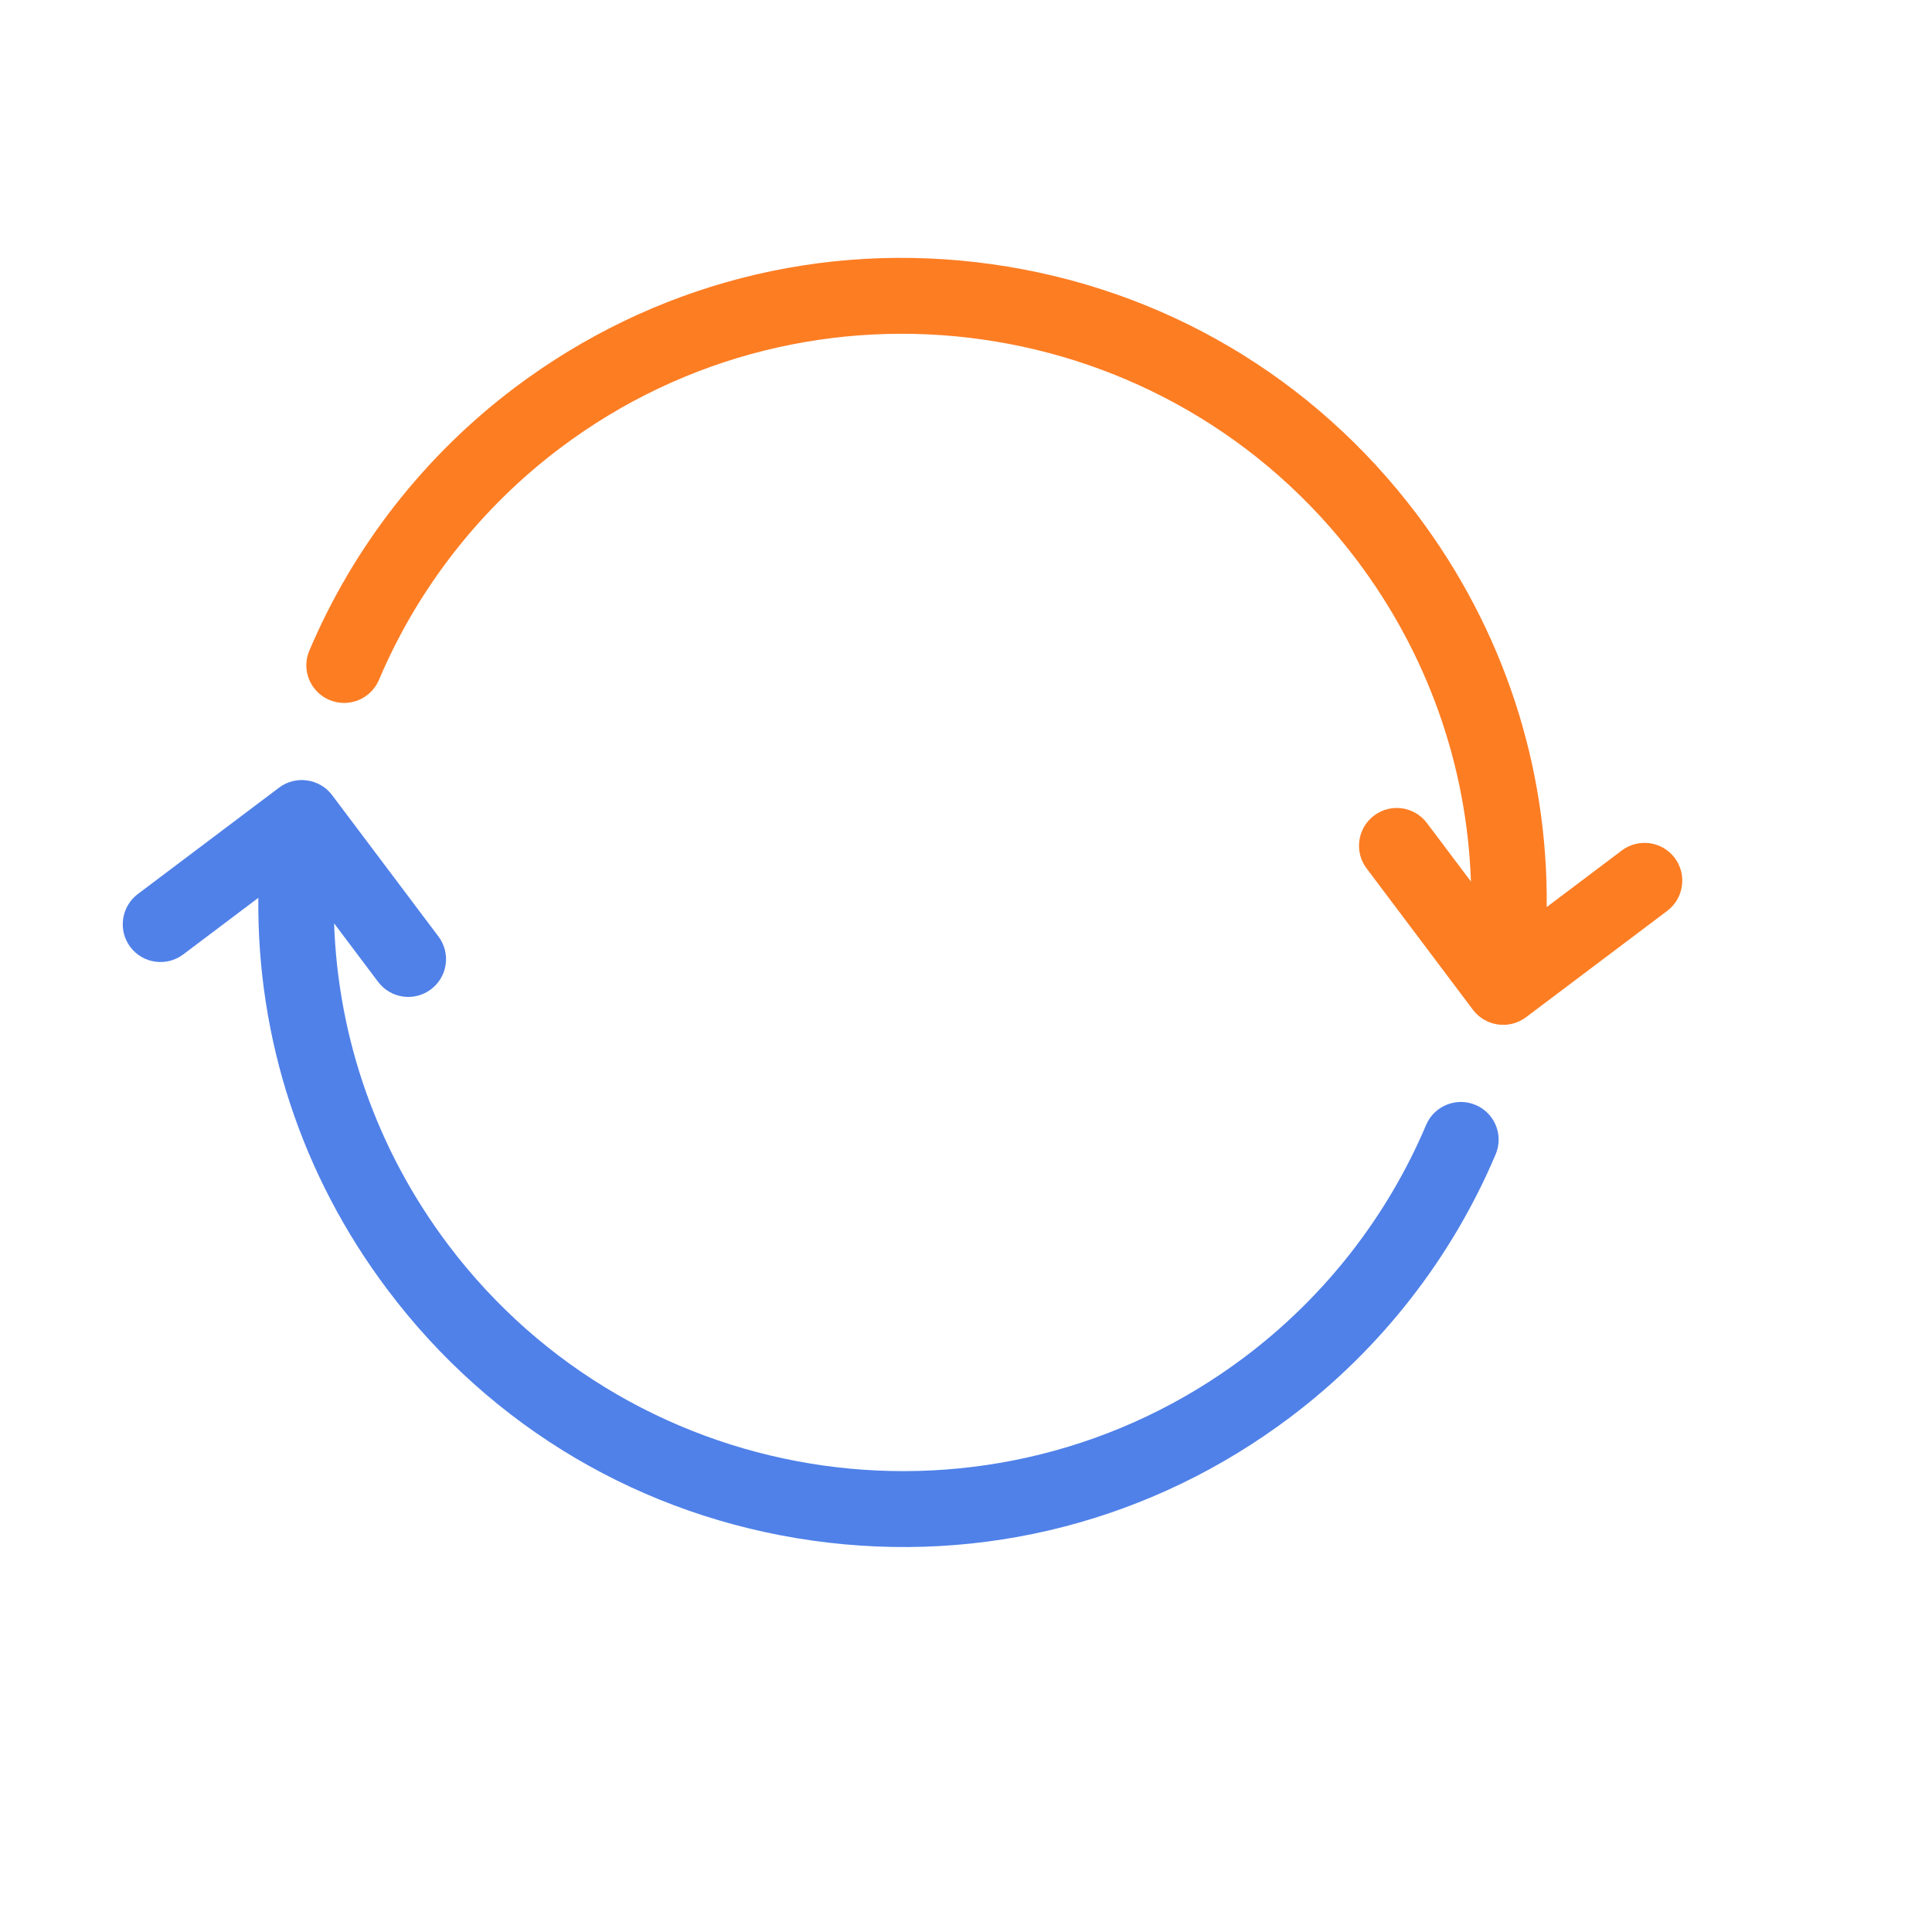 <svg width="14" height="14" viewBox="0 0 14 14" fill="none" xmlns="http://www.w3.org/2000/svg">
<path d="M4.06 3.246C5.876 1.879 8.465 2.244 9.833 4.06C10.347 4.743 10.63 5.55 10.659 6.388L10.34 5.964C10.249 5.843 10.077 5.819 9.957 5.91C9.836 6.001 9.812 6.173 9.903 6.293L10.674 7.318C10.765 7.438 10.936 7.462 11.057 7.372L12.082 6.6C12.202 6.509 12.226 6.338 12.136 6.217C12.045 6.096 11.873 6.072 11.752 6.163L11.208 6.573C11.218 5.551 10.894 4.56 10.27 3.731C9.52 2.734 8.426 2.089 7.191 1.915C5.956 1.741 4.727 2.059 3.73 2.809C3.076 3.302 2.561 3.961 2.242 4.714C2.202 4.807 2.218 4.91 2.275 4.985C2.303 5.022 2.341 5.053 2.387 5.072C2.526 5.131 2.687 5.066 2.746 4.927C3.027 4.263 3.482 3.681 4.06 3.246Z" fill="#FD7D23"/>
<path d="M10.838 8.365C10.897 8.226 10.832 8.066 10.693 8.007C10.554 7.948 10.393 8.013 10.334 8.152C10.053 8.816 9.598 9.398 9.02 9.833C7.204 11.2 4.615 10.835 3.247 9.019C2.733 8.336 2.45 7.529 2.421 6.691L2.74 7.115C2.831 7.236 3.002 7.26 3.123 7.169C3.244 7.078 3.268 6.906 3.177 6.786L2.406 5.761C2.315 5.641 2.143 5.617 2.023 5.707L0.998 6.479C0.878 6.57 0.854 6.741 0.944 6.862C1.035 6.983 1.207 7.007 1.328 6.916L1.872 6.506C1.862 7.528 2.185 8.519 2.81 9.348C3.56 10.345 4.654 10.99 5.889 11.164C7.124 11.338 8.353 11.02 9.349 10.27C10.004 9.777 10.519 9.118 10.838 8.365Z" fill="#5081E9"/>
</svg>
